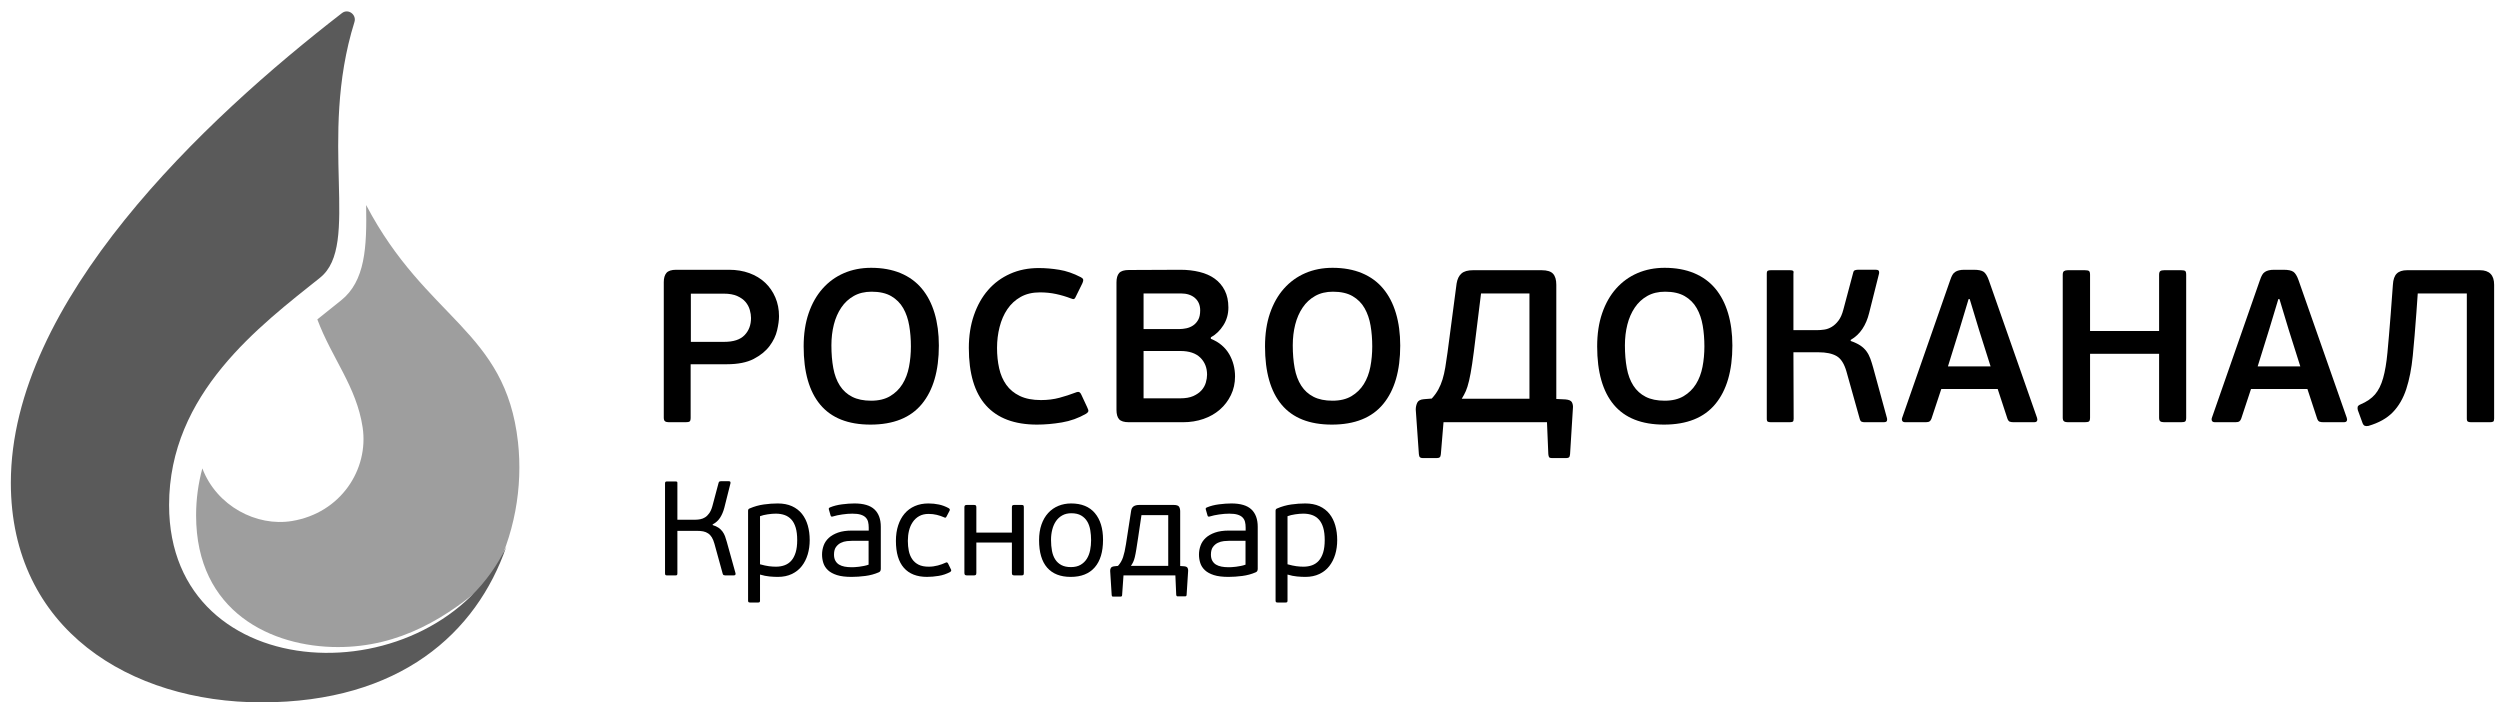 <svg width="178" height="50" viewBox="0 0 178 50" fill="none" xmlns="http://www.w3.org/2000/svg">
<path d="M50.741 37.385C50.91 37.436 51.051 37.499 51.162 37.576C51.272 37.653 51.365 37.742 51.44 37.844C51.515 37.946 51.575 38.057 51.621 38.178C51.666 38.299 51.709 38.433 51.748 38.58L52.364 40.797C52.377 40.829 52.377 40.866 52.364 40.907C52.351 40.949 52.309 40.97 52.237 40.97H51.641C51.608 40.97 51.572 40.964 51.533 40.95C51.494 40.938 51.468 40.903 51.455 40.846L50.868 38.714C50.816 38.529 50.755 38.378 50.683 38.26C50.611 38.142 50.523 38.048 50.419 37.978C50.315 37.908 50.197 37.86 50.067 37.834C49.937 37.809 49.787 37.796 49.618 37.796H48.23V40.826C48.23 40.89 48.218 40.93 48.196 40.946C48.173 40.962 48.132 40.97 48.073 40.97H47.507C47.454 40.97 47.415 40.962 47.389 40.946C47.363 40.93 47.35 40.89 47.35 40.826V34.422C47.35 34.358 47.363 34.319 47.389 34.302C47.415 34.286 47.454 34.279 47.507 34.279H48.083C48.142 34.279 48.182 34.286 48.205 34.302C48.228 34.319 48.236 34.358 48.23 34.422V37.003H49.53C49.634 37.003 49.745 36.992 49.862 36.969C49.979 36.947 50.092 36.902 50.199 36.836C50.307 36.769 50.406 36.672 50.497 36.544C50.589 36.416 50.663 36.248 50.722 36.037L51.162 34.384C51.175 34.326 51.199 34.291 51.235 34.279C51.271 34.266 51.305 34.26 51.338 34.26H51.875C51.954 34.26 51.997 34.282 52.007 34.326C52.017 34.371 52.015 34.409 52.002 34.441L51.572 36.152C51.5 36.426 51.399 36.663 51.269 36.864C51.139 37.065 50.963 37.222 50.742 37.337V37.385H50.741Z" fill="black"/>
<path d="M57.651 38.455C57.651 38.819 57.603 39.158 57.509 39.474C57.414 39.789 57.275 40.066 57.089 40.305C56.903 40.544 56.667 40.732 56.38 40.869C56.093 41.006 55.761 41.075 55.383 41.075C55.201 41.075 55.004 41.065 54.792 41.045C54.58 41.026 54.354 40.981 54.113 40.909V42.766C54.113 42.823 54.101 42.86 54.078 42.876C54.056 42.892 54.018 42.9 53.966 42.9H53.419C53.366 42.9 53.327 42.892 53.301 42.876C53.276 42.86 53.263 42.823 53.263 42.766V36.362C53.263 36.279 53.301 36.225 53.38 36.199C53.706 36.059 54.041 35.965 54.386 35.917C54.731 35.869 55.061 35.846 55.373 35.846C55.764 35.846 56.103 35.911 56.39 36.041C56.676 36.172 56.913 36.354 57.099 36.586C57.284 36.819 57.423 37.095 57.514 37.413C57.605 37.732 57.651 38.079 57.651 38.455ZM56.761 38.455C56.761 38.107 56.726 37.812 56.654 37.571C56.582 37.33 56.48 37.136 56.346 36.991C56.212 36.844 56.053 36.739 55.867 36.672C55.682 36.606 55.472 36.572 55.237 36.572C55.067 36.572 54.875 36.588 54.66 36.62C54.445 36.651 54.263 36.696 54.113 36.753V40.177C54.36 40.246 54.574 40.292 54.753 40.315C54.932 40.337 55.097 40.348 55.247 40.348C55.468 40.348 55.672 40.315 55.857 40.248C56.043 40.181 56.203 40.074 56.336 39.925C56.47 39.776 56.574 39.581 56.649 39.34C56.724 39.099 56.761 38.804 56.761 38.455Z" fill="black"/>
<path d="M62.713 40.501C62.713 40.629 62.665 40.712 62.567 40.749C62.274 40.877 61.956 40.963 61.614 41.008C61.272 41.052 60.944 41.075 60.632 41.075C60.208 41.075 59.861 41.032 59.591 40.946C59.32 40.859 59.107 40.743 58.95 40.596C58.794 40.448 58.685 40.279 58.623 40.087C58.561 39.896 58.53 39.694 58.53 39.483C58.53 39.266 58.567 39.054 58.642 38.846C58.717 38.638 58.839 38.456 59.009 38.299C59.178 38.143 59.398 38.017 59.668 37.92C59.939 37.825 60.269 37.777 60.661 37.777H61.853V37.568C61.853 37.416 61.838 37.28 61.809 37.16C61.78 37.04 61.723 36.936 61.638 36.847C61.553 36.759 61.434 36.691 61.281 36.643C61.128 36.596 60.931 36.573 60.69 36.573C60.462 36.573 60.219 36.591 59.962 36.63C59.704 36.668 59.494 36.712 59.331 36.764C59.279 36.782 59.237 36.789 59.204 36.782C59.172 36.776 59.149 36.748 59.136 36.696L59.019 36.285C59.005 36.254 59.004 36.223 59.014 36.194C59.023 36.166 59.054 36.142 59.106 36.123C59.354 36.021 59.637 35.949 59.957 35.908C60.276 35.867 60.569 35.846 60.836 35.846C61.488 35.846 61.963 35.988 62.263 36.271C62.563 36.555 62.713 36.967 62.713 37.509V40.501H62.713ZM61.844 38.503H60.71C60.593 38.503 60.457 38.511 60.304 38.527C60.151 38.543 60.006 38.584 59.869 38.651C59.732 38.718 59.617 38.817 59.522 38.947C59.428 39.078 59.381 39.258 59.381 39.487C59.381 39.66 59.413 39.805 59.478 39.922C59.543 40.04 59.631 40.133 59.742 40.2C59.853 40.266 59.983 40.314 60.133 40.343C60.283 40.372 60.446 40.386 60.622 40.386C60.68 40.386 60.757 40.384 60.851 40.381C60.946 40.378 61.05 40.368 61.164 40.352C61.278 40.336 61.394 40.317 61.511 40.295C61.628 40.273 61.739 40.242 61.844 40.204V38.503Z" fill="black"/>
<path d="M66.124 40.348C66.345 40.348 66.562 40.319 66.774 40.262C66.986 40.205 67.163 40.141 67.307 40.071C67.365 40.039 67.408 40.031 67.434 40.047C67.46 40.063 67.483 40.087 67.502 40.119L67.698 40.522C67.75 40.606 67.734 40.674 67.649 40.725C67.402 40.861 67.131 40.953 66.838 41.002C66.545 41.05 66.265 41.074 65.998 41.074C65.281 41.074 64.734 40.859 64.356 40.429C63.978 39.999 63.789 39.36 63.789 38.512C63.789 38.105 63.842 37.737 63.95 37.408C64.057 37.08 64.21 36.8 64.409 36.567C64.608 36.335 64.85 36.156 65.137 36.032C65.424 35.908 65.746 35.846 66.105 35.846C66.365 35.846 66.614 35.871 66.853 35.922C67.09 35.973 67.32 36.059 67.542 36.18C67.633 36.231 67.653 36.298 67.6 36.381L67.395 36.773C67.375 36.811 67.354 36.838 67.331 36.854C67.308 36.87 67.268 36.862 67.209 36.83C67.053 36.76 66.883 36.703 66.701 36.658C66.519 36.613 66.323 36.591 66.115 36.591C65.854 36.591 65.631 36.644 65.445 36.748C65.259 36.853 65.106 36.995 64.986 37.173C64.865 37.351 64.777 37.554 64.722 37.783C64.666 38.012 64.639 38.253 64.639 38.508C64.639 38.762 64.662 39 64.707 39.223C64.753 39.445 64.833 39.64 64.947 39.809C65.061 39.977 65.212 40.109 65.401 40.205C65.59 40.3 65.831 40.348 66.124 40.348Z" fill="black"/>
<path d="M69.472 40.936C69.443 40.958 69.396 40.969 69.332 40.969H68.858C68.794 40.969 68.746 40.958 68.713 40.936C68.681 40.914 68.665 40.868 68.665 40.797V36.114C68.665 36.044 68.681 35.999 68.713 35.98C68.746 35.961 68.794 35.951 68.858 35.951H69.332C69.396 35.951 69.443 35.961 69.472 35.98C69.501 35.999 69.516 36.044 69.516 36.114V37.92H72.047V36.114C72.047 36.044 72.062 35.999 72.091 35.98C72.121 35.961 72.169 35.951 72.235 35.951H72.719C72.791 35.951 72.839 35.961 72.862 35.98C72.885 35.999 72.897 36.044 72.897 36.114V40.797C72.897 40.868 72.885 40.914 72.862 40.936C72.839 40.958 72.791 40.969 72.719 40.969H72.235C72.169 40.969 72.121 40.958 72.091 40.936C72.061 40.914 72.047 40.868 72.047 40.797V38.628H69.516V40.797C69.516 40.868 69.501 40.914 69.472 40.936Z" fill="black"/>
<path d="M78.536 38.436C78.536 39.29 78.34 39.944 77.946 40.396C77.553 40.848 76.983 41.075 76.235 41.075C75.5 41.075 74.941 40.855 74.557 40.415C74.174 39.975 73.982 39.325 73.982 38.465C73.982 38.044 74.039 37.672 74.153 37.347C74.267 37.022 74.426 36.748 74.631 36.525C74.835 36.301 75.078 36.133 75.357 36.018C75.637 35.903 75.939 35.846 76.264 35.846C77.005 35.846 77.569 36.075 77.956 36.534C78.343 36.993 78.536 37.627 78.536 38.436ZM77.686 38.465C77.686 38.216 77.667 37.976 77.627 37.743C77.588 37.511 77.517 37.307 77.412 37.131C77.308 36.956 77.165 36.814 76.983 36.706C76.8 36.598 76.566 36.543 76.279 36.543C76.031 36.543 75.816 36.594 75.634 36.696C75.451 36.798 75.302 36.935 75.184 37.107C75.067 37.279 74.979 37.48 74.921 37.709C74.862 37.939 74.833 38.181 74.833 38.436C74.833 38.723 74.856 38.986 74.901 39.225C74.947 39.464 75.025 39.668 75.136 39.837C75.246 40.005 75.391 40.138 75.57 40.233C75.75 40.328 75.976 40.377 76.25 40.377C76.523 40.377 76.753 40.322 76.939 40.214C77.124 40.106 77.272 39.962 77.383 39.784C77.494 39.606 77.572 39.402 77.618 39.172C77.663 38.943 77.686 38.707 77.686 38.465Z" fill="black"/>
<path d="M79.601 40.291C79.764 40.113 79.885 39.905 79.963 39.67C80.041 39.434 80.11 39.128 80.168 38.752L80.53 36.41C80.549 36.245 80.608 36.127 80.706 36.056C80.803 35.986 80.947 35.951 81.136 35.951H83.55C83.765 35.951 83.898 35.994 83.951 36.08C84.003 36.166 84.029 36.276 84.029 36.41V40.3L84.312 40.319C84.449 40.332 84.532 40.375 84.562 40.448C84.591 40.522 84.602 40.587 84.596 40.644L84.488 42.336C84.488 42.419 84.453 42.461 84.381 42.461H83.844C83.785 42.461 83.752 42.419 83.746 42.336L83.687 40.969H79.993L79.895 42.365C79.895 42.409 79.883 42.44 79.861 42.456C79.838 42.471 79.813 42.479 79.787 42.479H79.25C79.224 42.479 79.202 42.473 79.186 42.46C79.17 42.447 79.158 42.416 79.152 42.365L79.044 40.654C79.038 40.577 79.054 40.505 79.093 40.439C79.132 40.372 79.217 40.332 79.347 40.319L79.601 40.291ZM83.178 36.678H81.272L81.038 38.259C80.986 38.604 80.942 38.889 80.906 39.112C80.87 39.336 80.834 39.521 80.799 39.668C80.763 39.815 80.722 39.935 80.677 40.027C80.631 40.12 80.579 40.208 80.52 40.291H83.178V36.678Z" fill="black"/>
<path d="M89.55 40.501C89.55 40.629 89.502 40.712 89.404 40.749C89.111 40.877 88.793 40.963 88.451 41.008C88.109 41.052 87.781 41.075 87.469 41.075C87.045 41.075 86.698 41.032 86.428 40.946C86.157 40.859 85.944 40.743 85.788 40.596C85.631 40.448 85.522 40.279 85.46 40.087C85.398 39.896 85.367 39.694 85.367 39.483C85.367 39.266 85.405 39.054 85.48 38.846C85.555 38.638 85.677 38.456 85.846 38.299C86.016 38.143 86.235 38.017 86.506 37.92C86.776 37.825 87.107 37.777 87.498 37.777H88.69V37.568C88.69 37.416 88.676 37.28 88.646 37.16C88.617 37.04 88.56 36.936 88.475 36.847C88.391 36.759 88.272 36.691 88.118 36.643C87.965 36.596 87.768 36.573 87.527 36.573C87.299 36.573 87.056 36.591 86.799 36.63C86.541 36.668 86.332 36.712 86.169 36.764C86.117 36.782 86.074 36.789 86.041 36.782C86.009 36.776 85.986 36.748 85.973 36.696L85.856 36.285C85.843 36.254 85.841 36.223 85.851 36.194C85.86 36.166 85.891 36.142 85.944 36.123C86.191 36.021 86.474 35.949 86.794 35.908C87.113 35.867 87.406 35.846 87.673 35.846C88.325 35.846 88.8 35.988 89.1 36.271C89.4 36.555 89.55 36.967 89.55 37.509V40.501H89.55ZM88.681 38.503H87.547C87.43 38.503 87.294 38.511 87.141 38.527C86.988 38.543 86.843 38.584 86.706 38.651C86.569 38.718 86.454 38.817 86.359 38.947C86.265 39.078 86.218 39.258 86.218 39.487C86.218 39.66 86.25 39.805 86.315 39.922C86.38 40.04 86.469 40.133 86.579 40.2C86.69 40.266 86.82 40.314 86.97 40.343C87.12 40.372 87.283 40.386 87.459 40.386C87.517 40.386 87.594 40.384 87.688 40.381C87.783 40.378 87.887 40.368 88.001 40.352C88.115 40.336 88.231 40.317 88.348 40.295C88.465 40.273 88.576 40.242 88.681 40.204V38.503Z" fill="black"/>
<path d="M95.209 38.455C95.209 38.819 95.162 39.158 95.068 39.474C94.973 39.789 94.833 40.066 94.647 40.305C94.462 40.544 94.225 40.732 93.939 40.869C93.652 41.006 93.32 41.075 92.942 41.075C92.759 41.075 92.562 41.065 92.35 41.045C92.139 41.026 91.912 40.981 91.671 40.909V42.766C91.671 42.823 91.659 42.86 91.637 42.876C91.614 42.892 91.576 42.9 91.524 42.9H90.977C90.925 42.9 90.886 42.892 90.86 42.876C90.834 42.86 90.821 42.823 90.821 42.766V36.362C90.821 36.279 90.86 36.225 90.938 36.199C91.264 36.059 91.6 35.965 91.945 35.917C92.29 35.869 92.619 35.846 92.932 35.846C93.323 35.846 93.662 35.911 93.949 36.041C94.235 36.172 94.472 36.354 94.657 36.586C94.843 36.819 94.981 37.095 95.072 37.413C95.164 37.732 95.209 38.079 95.209 38.455ZM94.32 38.455C94.32 38.107 94.284 37.812 94.213 37.571C94.141 37.33 94.038 37.136 93.905 36.991C93.771 36.844 93.612 36.739 93.426 36.672C93.24 36.606 93.03 36.572 92.796 36.572C92.626 36.572 92.434 36.588 92.219 36.62C92.004 36.651 91.821 36.696 91.671 36.753V40.177C91.919 40.246 92.132 40.292 92.312 40.315C92.491 40.337 92.655 40.348 92.805 40.348C93.026 40.348 93.231 40.315 93.416 40.248C93.602 40.181 93.761 40.074 93.895 39.925C94.028 39.776 94.133 39.581 94.208 39.34C94.282 39.099 94.32 38.804 94.32 38.455Z" fill="black"/>
<path d="M24.28 21.392L23.736 21.827C23.366 22.121 22.984 22.426 22.594 22.741C23.631 25.518 25.381 27.516 25.819 30.426C26.269 33.42 24.265 36.524 20.789 37.096C18.264 37.512 15.428 36.03 14.407 33.349C14.124 34.397 13.962 35.509 13.962 36.695C13.962 43.616 19.4 46.071 24.056 46.071C28.46 46.071 31.869 43.996 34.964 41.236C36.655 38.144 37.234 34.652 36.88 31.471C35.992 23.502 30.359 22.771 26.068 14.597C26.126 17.624 26.005 20.013 24.28 21.392Z" fill="#9E9E9E"/>
<path d="M25.237 1.567C25.401 1.039 24.792 0.589 24.349 0.932C14.535 8.519 0.772 21.452 0.772 34.376C0.772 44.816 9.29 50.008 18.622 50.008C28.484 50.008 33.923 45.069 36.05 38.923C30.95 49.689 12.039 49.183 12.039 35.961C12.039 28.001 18.523 23.182 22.789 19.771C25.71 17.435 22.613 9.975 25.237 1.567Z" fill="#5A5A5A"/>
<path d="M49.174 29.737C49.174 29.881 49.15 29.971 49.103 30.007C49.055 30.044 48.958 30.062 48.81 30.062H47.624C47.508 30.062 47.419 30.041 47.356 30C47.293 29.958 47.261 29.871 47.261 29.737V20.089C47.261 19.8 47.324 19.581 47.451 19.432C47.577 19.282 47.809 19.208 48.146 19.208H51.909C52.435 19.208 52.918 19.288 53.355 19.447C53.792 19.608 54.167 19.834 54.478 20.128C54.789 20.422 55.031 20.772 55.205 21.179C55.379 21.587 55.466 22.032 55.466 22.517C55.466 22.795 55.421 23.127 55.331 23.514C55.242 23.9 55.063 24.274 54.794 24.635C54.525 24.996 54.148 25.302 53.664 25.555C53.179 25.807 52.541 25.934 51.751 25.934H49.174V29.737H49.174ZM53.473 22.64C53.473 22.465 53.444 22.274 53.386 22.068C53.328 21.861 53.228 21.673 53.086 21.503C52.944 21.333 52.746 21.192 52.493 21.078C52.24 20.965 51.919 20.908 51.529 20.908H49.189V24.34H51.56C52.224 24.34 52.709 24.181 53.015 23.861C53.321 23.542 53.473 23.135 53.473 22.64Z" fill="black"/>
<path d="M66.847 24.604C66.847 26.398 66.444 27.784 65.638 28.763C64.832 29.742 63.612 30.232 61.978 30.232C60.387 30.232 59.196 29.76 58.406 28.817C57.615 27.874 57.22 26.49 57.22 24.665C57.22 23.779 57.339 22.991 57.576 22.3C57.813 21.609 58.145 21.024 58.572 20.545C58.998 20.066 59.504 19.7 60.089 19.447C60.674 19.195 61.319 19.068 62.026 19.068C62.816 19.068 63.514 19.195 64.12 19.447C64.726 19.7 65.229 20.066 65.63 20.545C66.031 21.024 66.334 21.607 66.539 22.292C66.744 22.978 66.847 23.748 66.847 24.604ZM64.856 24.665C64.856 24.15 64.816 23.658 64.737 23.189C64.658 22.72 64.516 22.305 64.311 21.944C64.105 21.584 63.82 21.298 63.457 21.086C63.093 20.875 62.627 20.769 62.058 20.769C61.573 20.769 61.151 20.87 60.793 21.071C60.435 21.272 60.137 21.547 59.9 21.898C59.663 22.248 59.486 22.653 59.37 23.111C59.254 23.57 59.196 24.062 59.196 24.588C59.196 25.186 59.241 25.727 59.331 26.211C59.42 26.696 59.576 27.11 59.797 27.456C60.018 27.801 60.311 28.067 60.675 28.252C61.038 28.438 61.489 28.53 62.026 28.53C62.563 28.53 63.014 28.422 63.377 28.206C63.741 27.989 64.034 27.703 64.255 27.348C64.476 26.992 64.631 26.582 64.721 26.118C64.81 25.655 64.856 25.171 64.856 24.665Z" fill="black"/>
<path d="M74.119 28.485C74.593 28.485 75.03 28.43 75.431 28.322C75.831 28.214 76.205 28.093 76.553 27.959C76.701 27.897 76.803 27.887 76.861 27.928C76.919 27.969 76.964 28.031 76.996 28.113L77.407 28.995C77.481 29.139 77.507 29.24 77.486 29.296C77.465 29.353 77.412 29.407 77.328 29.459C76.791 29.768 76.216 29.974 75.605 30.077C74.994 30.18 74.404 30.232 73.835 30.232C72.233 30.232 71.023 29.779 70.207 28.871C69.39 27.965 68.981 26.599 68.981 24.774C68.981 23.919 69.102 23.141 69.345 22.44C69.587 21.739 69.924 21.141 70.356 20.646C70.788 20.151 71.31 19.768 71.921 19.495C72.532 19.221 73.212 19.085 73.961 19.085C74.435 19.085 74.922 19.126 75.423 19.209C75.923 19.291 76.432 19.466 76.948 19.734C77.033 19.776 77.088 19.824 77.114 19.881C77.141 19.938 77.122 20.038 77.059 20.182L76.617 21.079C76.574 21.182 76.532 21.25 76.49 21.28C76.448 21.311 76.369 21.301 76.253 21.25C75.905 21.116 75.549 21.01 75.186 20.933C74.822 20.855 74.44 20.817 74.04 20.817C73.513 20.817 73.057 20.925 72.672 21.141C72.287 21.358 71.972 21.649 71.724 22.015C71.476 22.381 71.292 22.804 71.171 23.283C71.049 23.762 70.989 24.259 70.989 24.775C70.989 25.29 71.039 25.772 71.139 26.22C71.239 26.669 71.408 27.061 71.645 27.395C71.882 27.73 72.204 27.996 72.609 28.192C73.015 28.387 73.518 28.485 74.119 28.485Z" fill="black"/>
<path d="M86.212 24.125C86.507 24.238 86.765 24.39 86.986 24.581C87.208 24.771 87.387 24.985 87.523 25.222C87.66 25.46 87.763 25.712 87.832 25.98C87.9 26.248 87.935 26.521 87.935 26.799C87.935 27.284 87.837 27.727 87.642 28.129C87.447 28.531 87.184 28.877 86.852 29.165C86.52 29.454 86.13 29.675 85.682 29.83C85.234 29.984 84.752 30.062 84.236 30.062H80.379C80.041 30.062 79.81 29.992 79.683 29.853C79.557 29.714 79.493 29.49 79.493 29.181V20.105C79.493 19.806 79.557 19.585 79.683 19.44C79.81 19.296 80.041 19.224 80.379 19.224L84.046 19.208C84.531 19.208 84.984 19.26 85.406 19.363C85.827 19.466 86.188 19.625 86.488 19.842C86.789 20.058 87.026 20.337 87.2 20.677C87.374 21.017 87.461 21.424 87.461 21.898C87.461 22.362 87.342 22.782 87.105 23.158C86.868 23.535 86.57 23.821 86.212 24.017V24.125ZM81.422 23.429H83.983C84.13 23.429 84.291 23.411 84.465 23.375C84.639 23.339 84.799 23.272 84.947 23.174C85.094 23.076 85.216 22.942 85.311 22.772C85.406 22.602 85.453 22.378 85.453 22.099C85.453 21.728 85.329 21.434 85.082 21.218C84.834 21.001 84.499 20.893 84.078 20.893H81.422V23.429ZM85.943 26.676C85.943 26.181 85.782 25.777 85.461 25.462C85.139 25.148 84.668 24.991 84.046 24.991H81.422V28.361H84.03C84.41 28.361 84.72 28.307 84.963 28.199C85.205 28.09 85.4 27.954 85.548 27.789C85.695 27.624 85.798 27.441 85.856 27.24C85.914 27.039 85.943 26.851 85.943 26.676Z" fill="black"/>
<path d="M99.696 24.604C99.696 26.398 99.293 27.784 98.486 28.763C97.68 29.742 96.46 30.232 94.827 30.232C93.235 30.232 92.045 29.76 91.254 28.817C90.464 27.874 90.069 26.49 90.069 24.665C90.069 23.779 90.187 22.991 90.424 22.3C90.662 21.609 90.993 21.024 91.42 20.545C91.847 20.066 92.353 19.7 92.938 19.447C93.523 19.195 94.168 19.068 94.874 19.068C95.665 19.068 96.363 19.195 96.969 19.447C97.575 19.7 98.078 20.066 98.478 20.545C98.879 21.024 99.182 21.607 99.387 22.292C99.593 22.978 99.696 23.748 99.696 24.604ZM97.704 24.665C97.704 24.15 97.665 23.658 97.586 23.189C97.507 22.72 97.364 22.305 97.159 21.944C96.954 21.584 96.669 21.298 96.305 21.086C95.942 20.875 95.475 20.769 94.906 20.769C94.421 20.769 94 20.87 93.642 21.071C93.283 21.272 92.986 21.547 92.749 21.898C92.512 22.248 92.335 22.653 92.219 23.111C92.103 23.57 92.045 24.062 92.045 24.588C92.045 25.186 92.09 25.727 92.18 26.211C92.269 26.696 92.425 27.11 92.646 27.456C92.867 27.801 93.16 28.067 93.523 28.252C93.887 28.438 94.337 28.53 94.875 28.53C95.412 28.53 95.863 28.422 96.226 28.206C96.59 27.989 96.883 27.703 97.104 27.348C97.325 26.992 97.48 26.582 97.57 26.118C97.659 25.655 97.704 25.171 97.704 24.665Z" fill="black"/>
<path d="M102.779 30.062L102.589 32.335C102.578 32.448 102.552 32.522 102.51 32.559C102.468 32.595 102.404 32.613 102.32 32.613H101.277C101.203 32.613 101.145 32.595 101.103 32.559C101.061 32.522 101.034 32.448 101.024 32.335L100.802 29.165C100.802 28.99 100.837 28.828 100.905 28.678C100.974 28.528 101.129 28.443 101.372 28.423L101.941 28.377C102.131 28.17 102.286 27.956 102.407 27.735C102.528 27.513 102.628 27.274 102.708 27.016C102.787 26.758 102.852 26.472 102.905 26.158C102.958 25.843 103.01 25.49 103.063 25.099L103.711 20.182C103.764 19.863 103.88 19.625 104.059 19.471C104.238 19.316 104.512 19.239 104.881 19.239H109.766C110.155 19.239 110.427 19.324 110.58 19.494C110.733 19.664 110.809 19.924 110.809 20.275V28.407L111.457 28.438C111.71 28.459 111.865 28.528 111.923 28.647C111.981 28.765 112.005 28.892 111.994 29.026L111.789 32.334C111.778 32.448 111.755 32.522 111.718 32.558C111.681 32.594 111.62 32.613 111.536 32.613H110.477C110.393 32.613 110.335 32.595 110.303 32.558C110.272 32.522 110.25 32.447 110.24 32.334L110.145 30.062L102.779 30.062ZM108.896 20.893H105.45L105.071 23.955C104.976 24.759 104.892 25.408 104.818 25.902C104.744 26.398 104.671 26.799 104.597 27.108C104.523 27.418 104.447 27.663 104.368 27.843C104.289 28.023 104.191 28.206 104.076 28.392H108.897V20.893H108.896Z" fill="black"/>
<path d="M123.345 24.604C123.345 26.398 122.942 27.784 122.136 28.763C121.329 29.742 120.109 30.232 118.476 30.232C116.885 30.232 115.694 29.76 114.903 28.817C114.113 27.874 113.718 26.49 113.718 24.665C113.718 23.779 113.836 22.991 114.074 22.3C114.311 21.609 114.643 21.024 115.069 20.545C115.496 20.066 116.002 19.7 116.587 19.447C117.172 19.195 117.817 19.068 118.523 19.068C119.314 19.068 120.012 19.195 120.618 19.447C121.224 19.7 121.727 20.066 122.128 20.545C122.528 21.024 122.831 21.607 123.036 22.292C123.242 22.978 123.345 23.748 123.345 24.604ZM121.353 24.665C121.353 24.15 121.314 23.658 121.235 23.189C121.156 22.72 121.014 22.305 120.808 21.944C120.603 21.584 120.318 21.298 119.954 21.086C119.591 20.875 119.124 20.769 118.556 20.769C118.071 20.769 117.649 20.87 117.291 21.071C116.933 21.272 116.635 21.547 116.398 21.898C116.161 22.248 115.984 22.653 115.868 23.111C115.752 23.57 115.694 24.062 115.694 24.588C115.694 25.186 115.739 25.727 115.829 26.211C115.918 26.696 116.074 27.11 116.295 27.456C116.516 27.801 116.809 28.067 117.172 28.252C117.536 28.438 117.986 28.53 118.524 28.53C119.061 28.53 119.512 28.422 119.875 28.206C120.239 27.989 120.531 27.703 120.753 27.348C120.974 26.992 121.129 26.582 121.219 26.118C121.308 25.655 121.353 25.171 121.353 24.665Z" fill="black"/>
<path d="M131.77 24.279C132.044 24.372 132.271 24.478 132.45 24.596C132.629 24.715 132.777 24.854 132.893 25.013C133.009 25.173 133.101 25.348 133.17 25.539C133.238 25.73 133.304 25.938 133.367 26.165L134.347 29.752C134.368 29.804 134.371 29.868 134.355 29.945C134.339 30.023 134.263 30.061 134.126 30.061H132.735C132.682 30.061 132.624 30.051 132.561 30.03C132.497 30.01 132.45 29.948 132.419 29.845L131.47 26.459C131.312 25.902 131.078 25.534 130.767 25.353C130.456 25.173 130.026 25.082 129.478 25.082H127.692L127.708 29.814C127.708 29.927 127.687 29.997 127.645 30.023C127.602 30.048 127.528 30.061 127.423 30.061H126.079C125.985 30.061 125.913 30.048 125.866 30.023C125.819 29.997 125.795 29.927 125.795 29.814V19.486C125.795 19.373 125.819 19.303 125.866 19.277C125.913 19.252 125.984 19.239 126.079 19.239H127.439C127.545 19.239 127.618 19.252 127.66 19.277C127.702 19.303 127.713 19.373 127.692 19.486V23.506H129.383C129.541 23.506 129.71 23.493 129.889 23.467C130.068 23.442 130.245 23.377 130.419 23.274C130.593 23.171 130.753 23.022 130.901 22.826C131.049 22.63 131.164 22.367 131.249 22.037L131.945 19.424C131.965 19.321 132.01 19.259 132.079 19.238C132.148 19.218 132.208 19.207 132.261 19.207H133.557C133.694 19.207 133.77 19.246 133.786 19.323C133.802 19.401 133.799 19.465 133.778 19.517L133.083 22.284C132.977 22.717 132.817 23.096 132.601 23.421C132.385 23.745 132.108 24.006 131.77 24.201V24.279H131.77Z" fill="black"/>
<path d="M142.236 27.696H138.22L137.525 29.799C137.493 29.892 137.448 29.959 137.39 30C137.332 30.041 137.24 30.062 137.114 30.062H135.659C135.543 30.062 135.469 30.028 135.438 29.961C135.406 29.894 135.406 29.82 135.438 29.737L138.853 19.95C138.905 19.796 138.957 19.672 139.01 19.579C139.063 19.486 139.129 19.414 139.208 19.363C139.287 19.311 139.379 19.272 139.485 19.247C139.589 19.221 139.716 19.208 139.864 19.208H140.544C140.87 19.208 141.102 19.257 141.239 19.355C141.376 19.453 141.497 19.651 141.603 19.95L145.033 29.737C145.065 29.82 145.067 29.895 145.041 29.961C145.015 30.028 144.943 30.062 144.827 30.062H143.373C143.257 30.062 143.165 30.049 143.096 30.023C143.028 29.997 142.973 29.928 142.93 29.814L142.236 27.696ZM138.694 26.088H141.73L140.908 23.491L140.244 21.295H140.165L139.517 23.444L138.694 26.088Z" fill="black"/>
<path d="M155.585 30.008C155.538 30.044 155.44 30.062 155.293 30.062H154.092C153.965 30.062 153.873 30.041 153.815 30C153.757 29.959 153.728 29.871 153.728 29.737V25.192H148.812V29.737C148.812 29.882 148.785 29.972 148.733 30.008C148.68 30.044 148.58 30.062 148.432 30.062H147.231C147.115 30.062 147.026 30.042 146.962 30C146.899 29.959 146.867 29.872 146.867 29.737V19.564C146.867 19.43 146.899 19.342 146.962 19.301C147.026 19.26 147.115 19.239 147.231 19.239H148.432C148.58 19.239 148.68 19.257 148.733 19.293C148.785 19.329 148.812 19.42 148.812 19.564V23.569H153.728V19.564C153.728 19.43 153.757 19.342 153.815 19.301C153.872 19.26 153.965 19.239 154.092 19.239H155.293C155.44 19.239 155.538 19.257 155.585 19.293C155.633 19.329 155.656 19.42 155.656 19.564V29.737C155.656 29.882 155.633 29.972 155.585 30.008Z" fill="black"/>
<path d="M164.287 27.696H160.272L159.577 29.799C159.545 29.892 159.5 29.959 159.443 30C159.385 30.041 159.292 30.062 159.166 30.062H157.711C157.595 30.062 157.522 30.028 157.49 29.961C157.459 29.894 157.459 29.82 157.49 29.737L160.905 19.95C160.957 19.796 161.01 19.672 161.063 19.579C161.116 19.486 161.181 19.414 161.26 19.363C161.339 19.311 161.431 19.272 161.537 19.247C161.642 19.221 161.769 19.208 161.916 19.208H162.596C162.923 19.208 163.155 19.257 163.292 19.355C163.429 19.453 163.55 19.651 163.655 19.95L167.086 29.737C167.117 29.82 167.12 29.895 167.094 29.961C167.067 30.028 166.996 30.062 166.88 30.062H165.426C165.309 30.062 165.218 30.049 165.149 30.023C165.081 29.997 165.025 29.928 164.983 29.814L164.287 27.696ZM160.746 26.088H163.782L162.96 23.491L162.296 21.295H162.217L161.569 23.444L160.746 26.088Z" fill="black"/>
<path d="M170.374 20.275C170.395 19.904 170.487 19.639 170.65 19.479C170.813 19.319 171.058 19.239 171.385 19.239H176.57C177.244 19.239 177.582 19.585 177.582 20.275V29.799C177.582 29.913 177.561 29.985 177.519 30.016C177.476 30.046 177.397 30.062 177.281 30.062H175.938C175.832 30.062 175.756 30.046 175.709 30.016C175.661 29.985 175.638 29.913 175.638 29.799V20.893H172.144L172.049 22.238C171.965 23.393 171.879 24.424 171.79 25.33C171.701 26.238 171.547 27.026 171.328 27.696C171.109 28.366 170.789 28.917 170.37 29.35C169.95 29.783 169.372 30.108 168.634 30.324C168.529 30.345 168.442 30.342 168.374 30.317C168.305 30.291 168.25 30.221 168.208 30.108L167.876 29.196C167.855 29.103 167.852 29.026 167.868 28.964C167.884 28.902 167.949 28.846 168.066 28.794C168.508 28.608 168.853 28.371 169.101 28.083C169.349 27.794 169.541 27.407 169.678 26.923C169.815 26.439 169.918 25.833 169.986 25.106C170.055 24.38 170.131 23.481 170.215 22.408L170.374 20.275Z" fill="black"/>
</svg>
